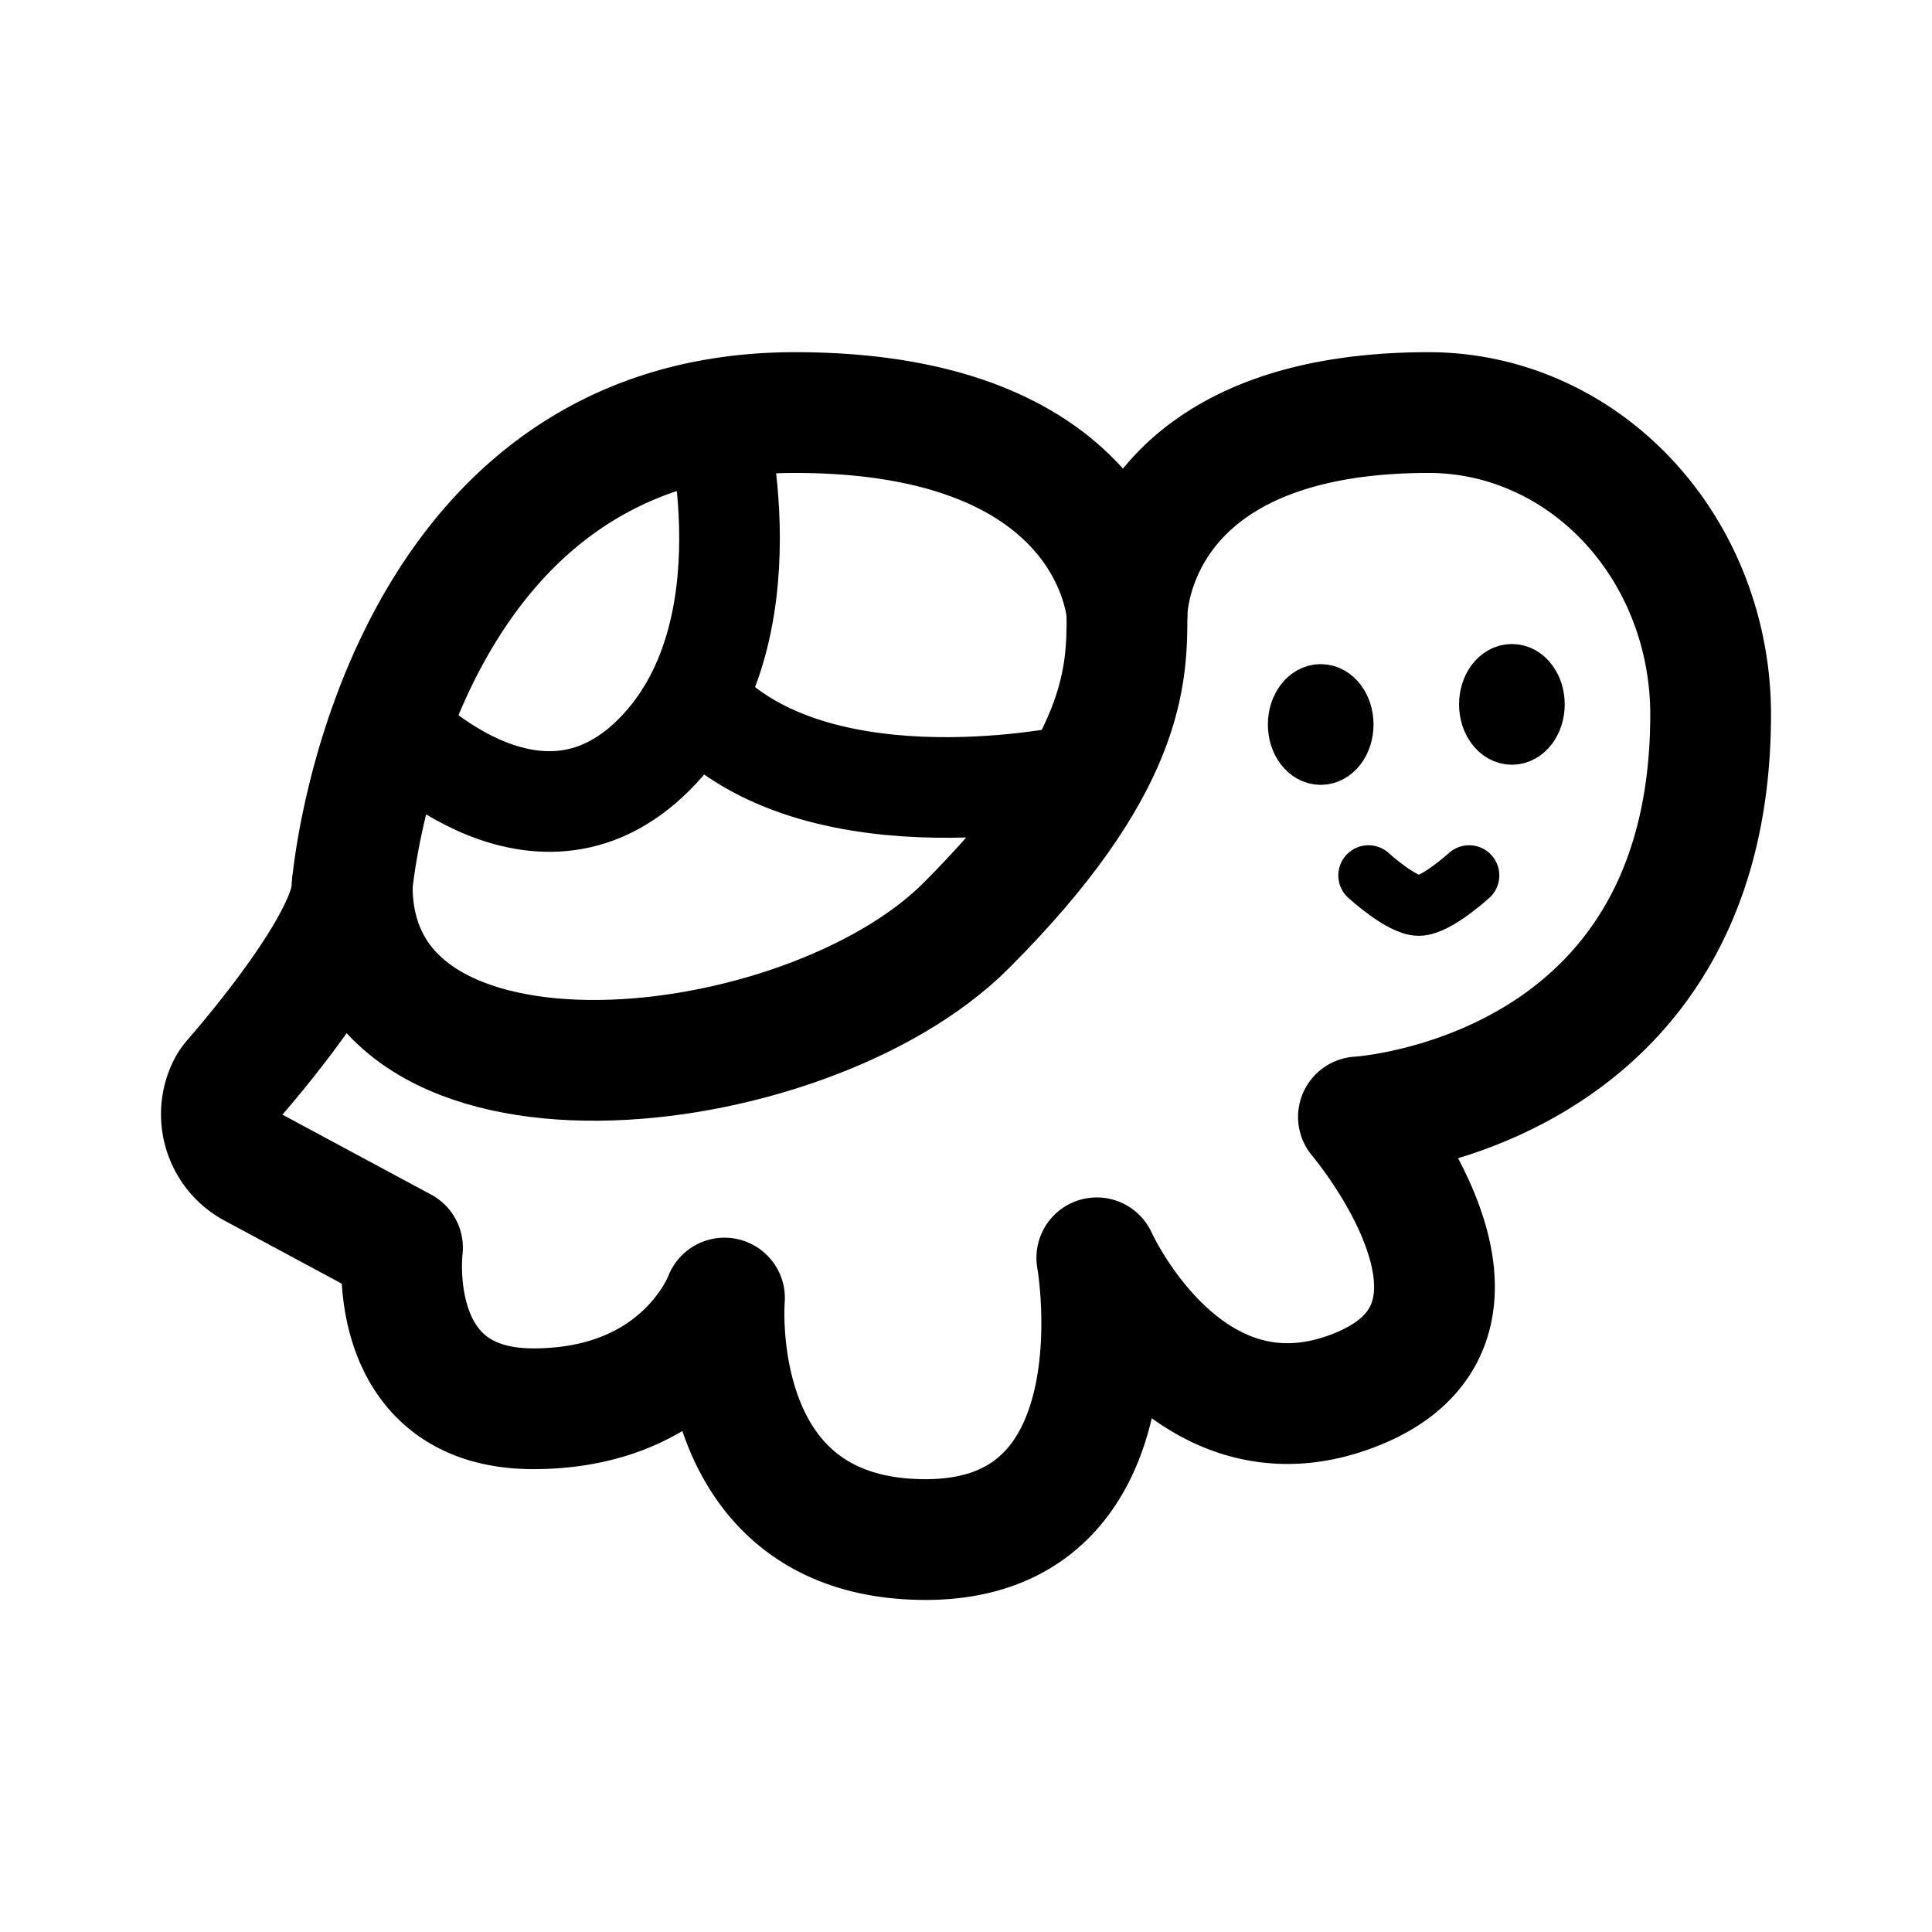 <svg width="192" height="192" viewBox="0 0 192 192" fill="none" xmlns="http://www.w3.org/2000/svg"><path d="M71 41s6 22-6 34-26-3-26-3m68 5s-25 5.5-37-6.5" stroke="#000" stroke-width="10" stroke-linecap="round" stroke-linejoin="round"/><path d="M35 88c0 25 45 20 61 4s16-25 16-31" stroke="#000" stroke-width="12" stroke-linecap="round" stroke-linejoin="round"/><path d="M136 87s3.286 3 5 3 5-3 5-3" stroke="#000" stroke-width="6" stroke-linecap="round" stroke-linejoin="round"/><path d="M35 88s4-47 44-47c32 0 33 20 33 20s0-20 30-20a26.41 26.41 0 0 1 10.715 2.284c3.397 1.507 6.484 3.717 9.084 6.503 2.6 2.786 4.662 6.093 6.07 9.733A31.869 31.869 0 0 1 170 71c0 38-35 40-35 40s17 20 0 27-26-13-26-13 5 28-17 28-20-24-20-24-4 11-19 11-13-16-13-16l-14.842-7.98c-2.888-1.553-3.967-5.117-2.515-7.991.158-.311.37-.583.598-.846C25.21 104.923 35.01 93.398 35.01 88" stroke="#000" stroke-width="12" stroke-linecap="round" stroke-linejoin="round"/><path d="M131.25 75c1.243 0 2.25-1.343 2.25-3s-1.007-3-2.25-3-2.25 1.343-2.25 3 1.007 3 2.25 3Zm19-2c1.243 0 2.25-1.343 2.25-3s-1.007-3-2.25-3-2.25 1.343-2.25 3 1.007 3 2.25 3Z" stroke="#000" stroke-width="6" stroke-linecap="round" stroke-linejoin="round"/></svg>